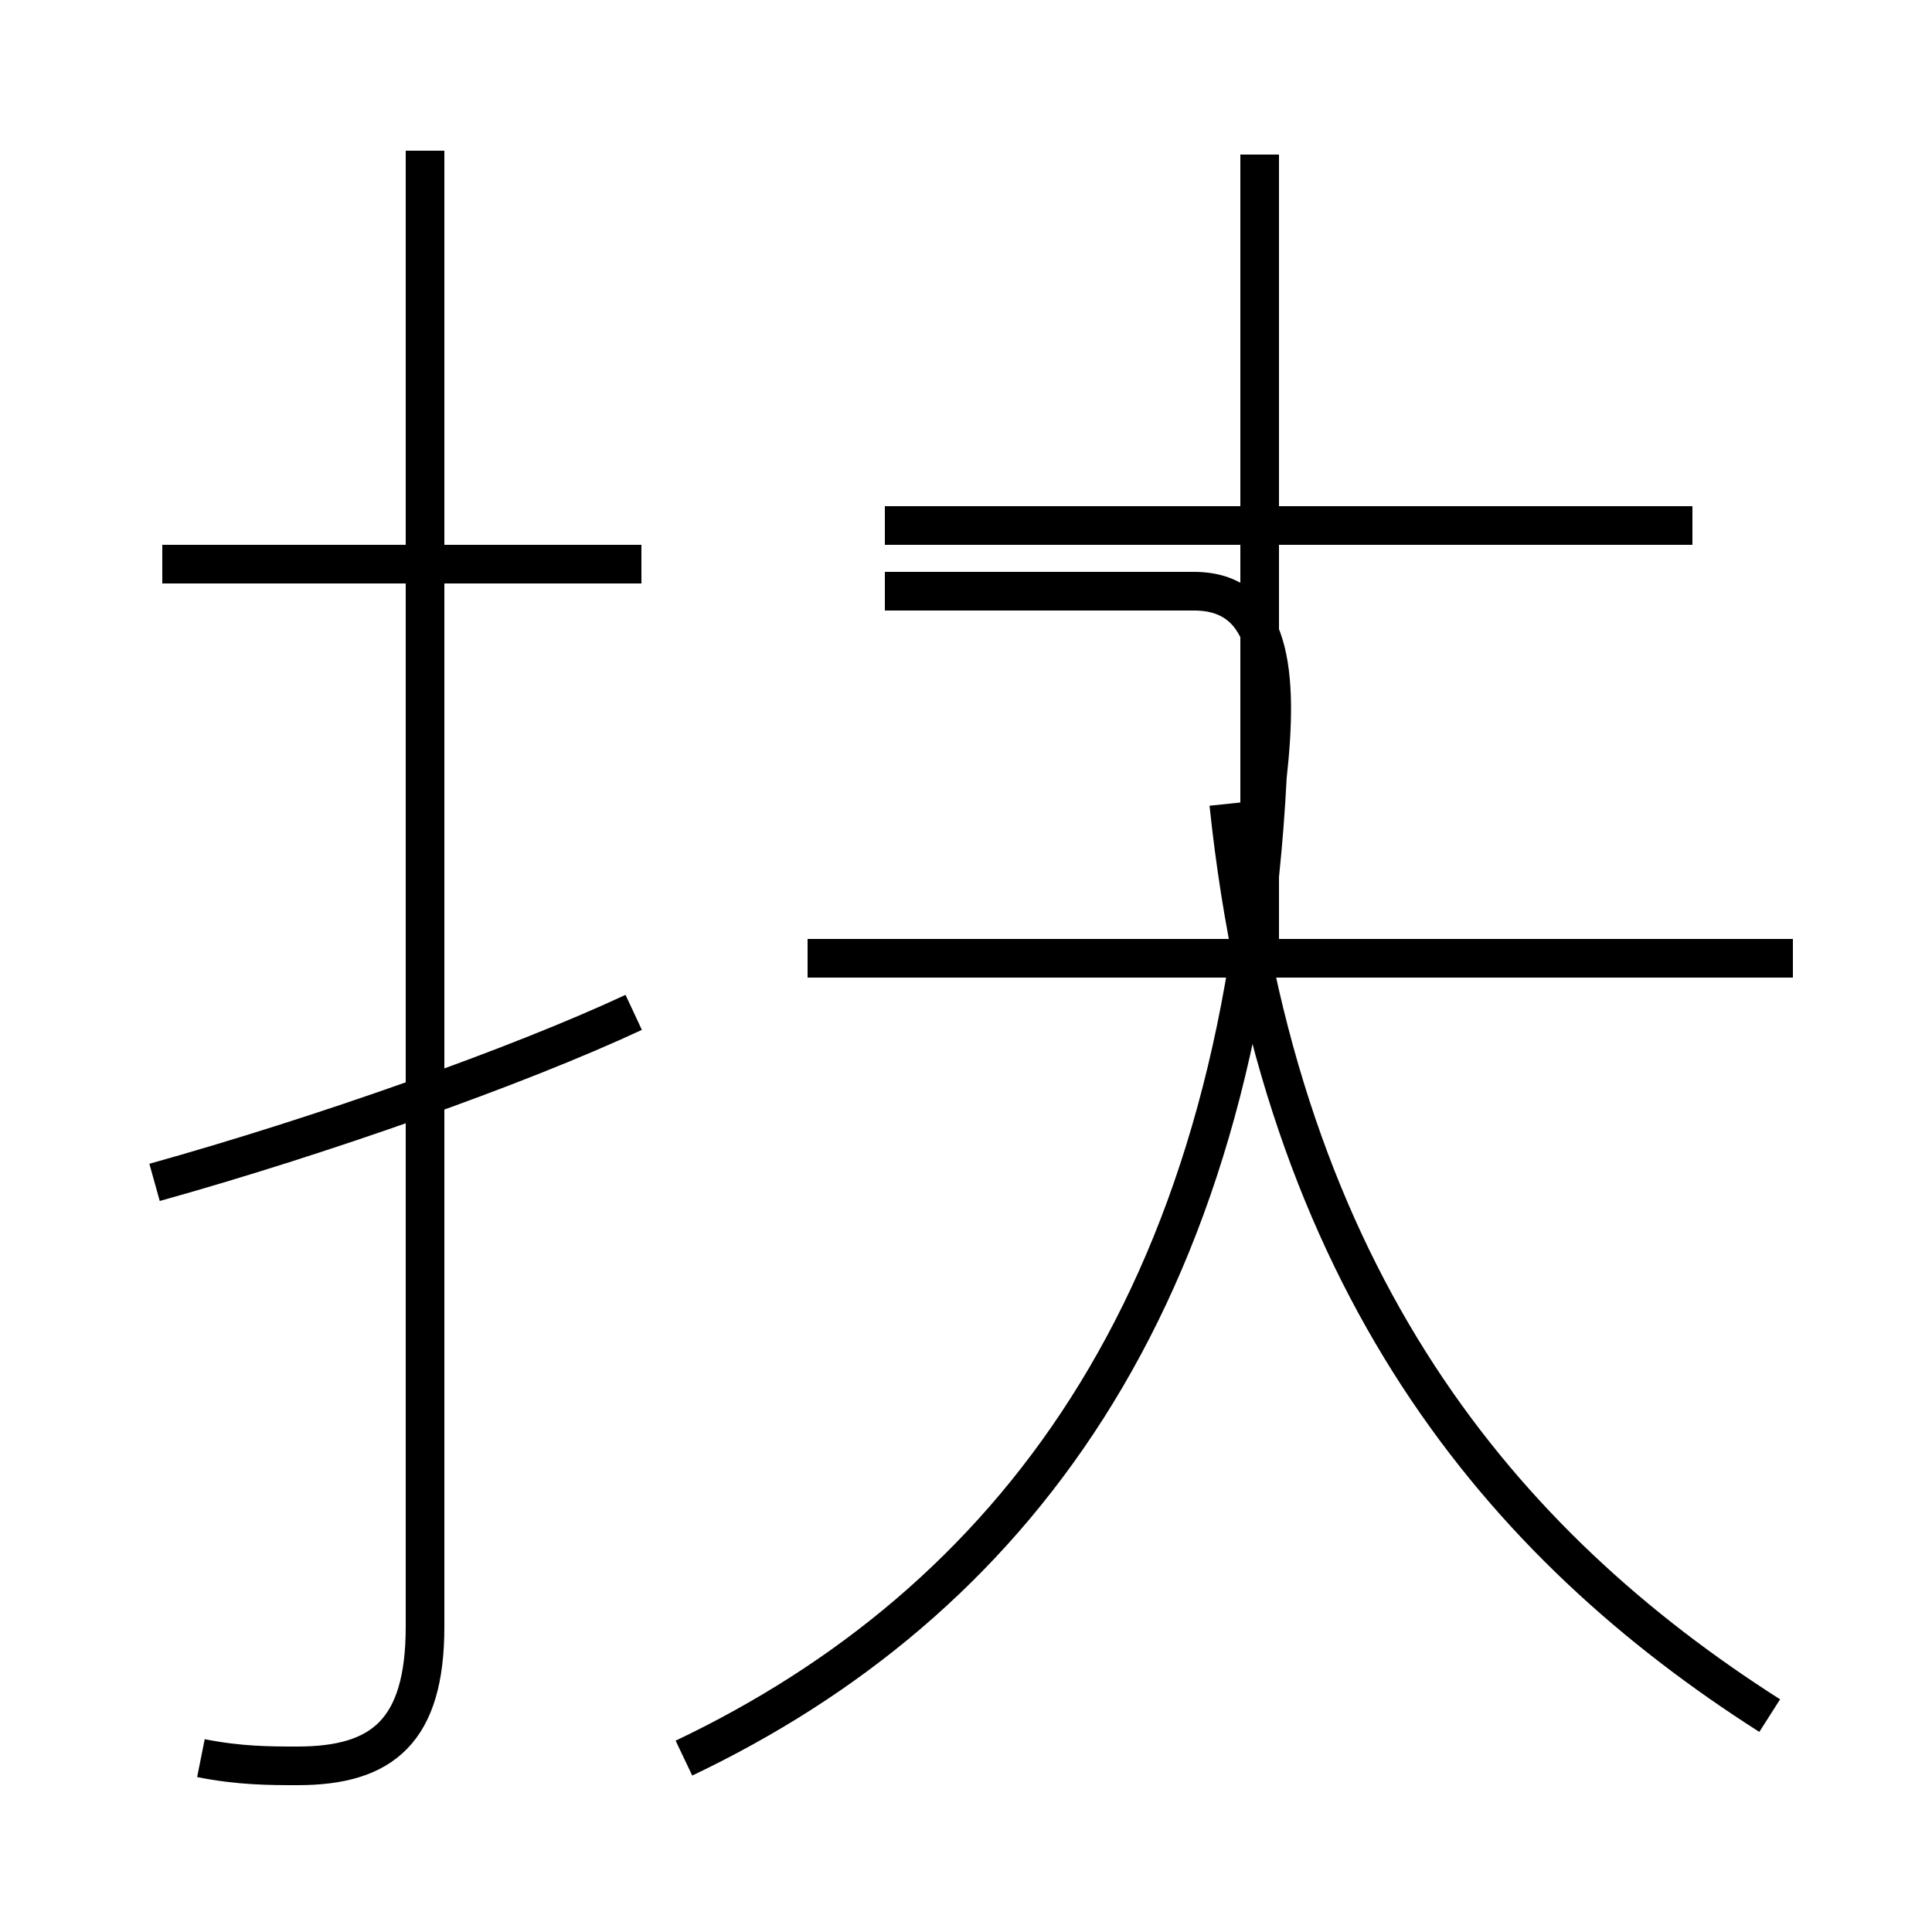 <?xml version='1.0' encoding='utf8'?>
<svg viewBox="0.0 -44.0 50.0 50.0" version="1.1" xmlns="http://www.w3.org/2000/svg">
<rect x="0.0" y="-44.0" width="50.0" height="50.0" fill="#808080" stroke="none"/>
<rect x="-1000" y="-1000" width="2000" height="2000" stroke="white" fill="white"/>
<g style="fill:none; stroke:#000000;  stroke-width:1">
<path d="M 16.6 29.4 L 4.2 29.4 M 5.2 -1.5 C 6.2 -1.7 7.0 -1.7 7.7 -1.7 C 9.9 -1.7 11.0 -0.8 11.0 1.9 L 11.0 40.1 M 4.0 13.4 C 8.3 14.6 13.4 16.4 16.4 17.8 M 43.8 30.4 L 22.9 30.4 M 32.6 18.9 L 32.6 40.0 M 46.4 19.2 L 20.9 19.2 M 17.7 -1.5 C 26.1 2.5 32.1 10.2 32.8 23.9 C 33.1 26.6 32.9 28.7 30.9 28.7 L 22.9 28.7 M 45.8 -0.4 C 38.9 4.0 33.1 10.8 31.8 23.2" transform="scale(1, -1)" />
</g>
</svg>
